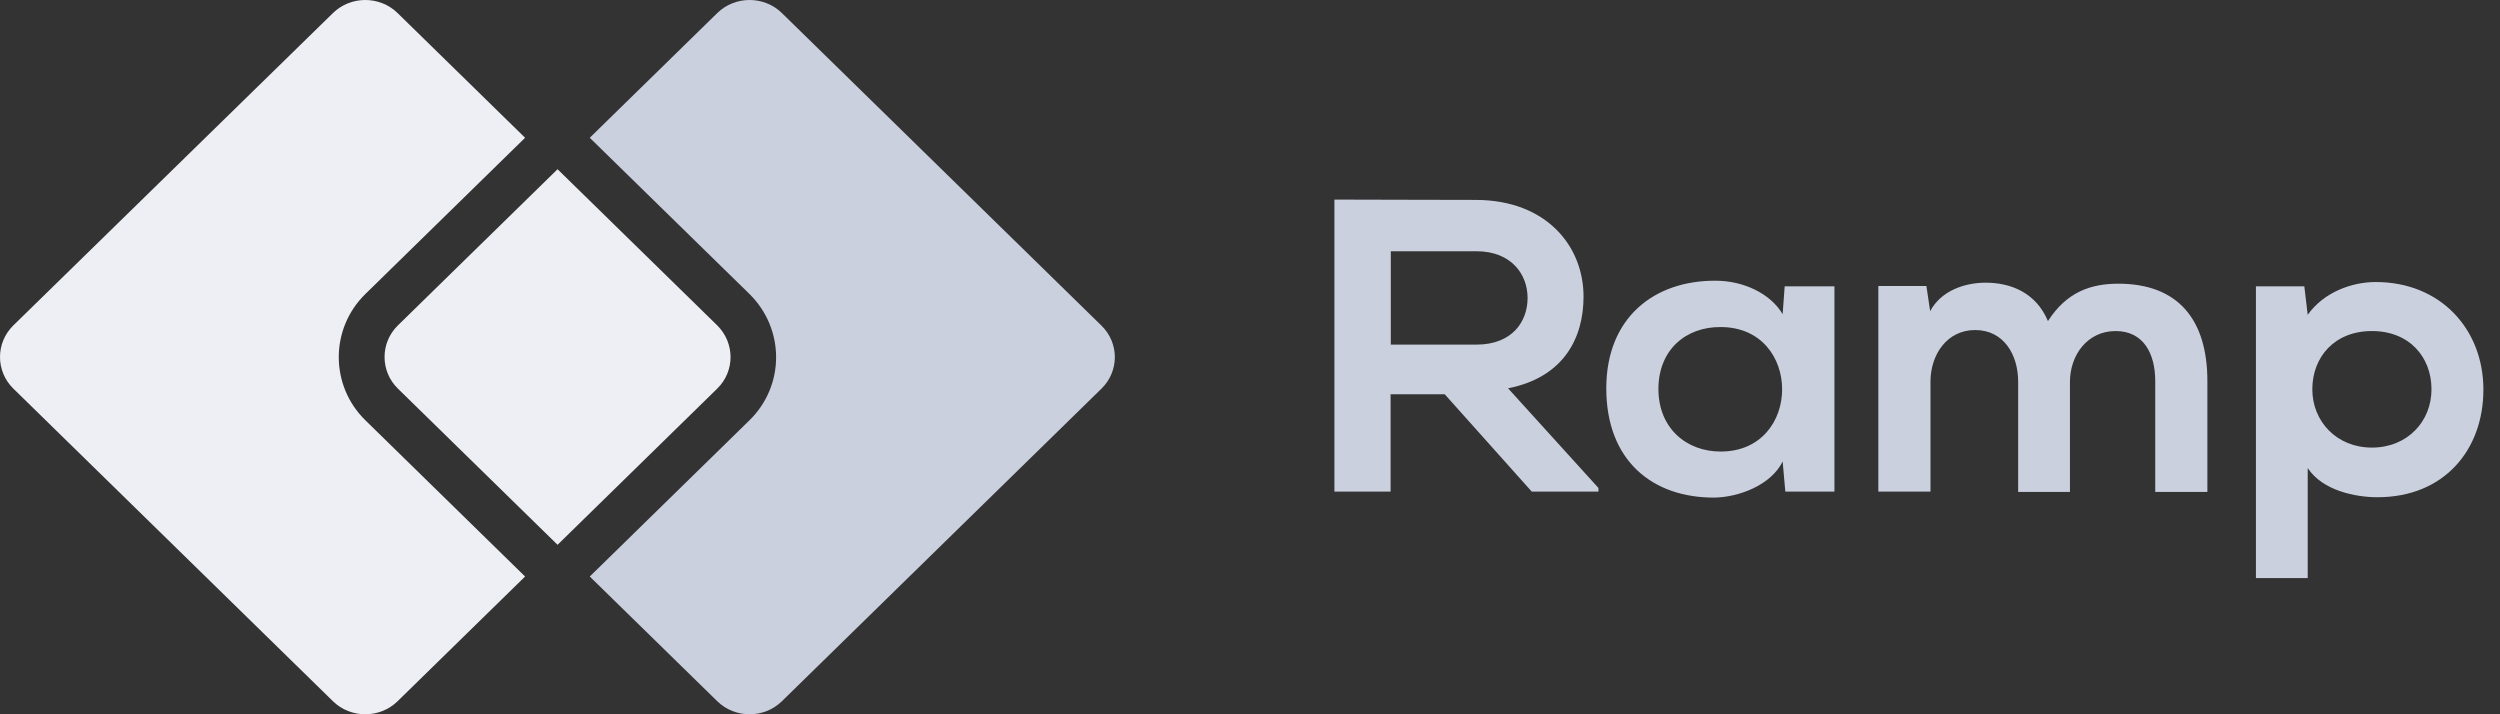 <svg width="84" height="24" viewBox="0 0 84 24" fill="none" xmlns="http://www.w3.org/2000/svg">
<rect x="0" y="0" width="84" height="24" fill="#333333" stroke="none"/>
<path fill-rule="evenodd" clip-rule="evenodd" d="M53.708 16.518H51.467L48.544 13.248H46.724V16.518H44.836V6.706C45.632 6.706 46.425 6.709 47.219 6.712C48.012 6.714 48.805 6.717 49.602 6.717C51.967 6.728 53.207 8.275 53.207 9.966C53.207 11.312 52.581 12.669 50.671 13.047L53.708 16.396V16.518ZM46.731 8.442V11.579H49.609C50.815 11.579 51.327 10.8 51.327 10.01C51.327 9.231 50.792 8.442 49.609 8.442H46.731ZM61.637 9.621H59.965L59.897 10.555C59.487 9.866 58.589 9.432 57.644 9.432C55.586 9.421 53.971 10.667 53.971 13.047C53.971 15.473 55.517 16.73 57.61 16.719C58.395 16.707 59.498 16.318 59.897 15.506L59.987 16.518H61.637V9.621ZM55.723 13.07C55.723 14.382 56.655 15.172 57.815 15.172C60.568 15.172 60.568 10.989 57.815 10.989C56.655 10.978 55.723 11.746 55.723 13.07ZM67.81 12.825V16.518V16.529H69.55V12.836C69.55 11.924 70.141 11.123 71.085 11.123C72.029 11.123 72.416 11.89 72.416 12.803V16.529H74.168V12.803C74.168 10.733 73.178 9.532 71.176 9.532C70.255 9.532 69.436 9.81 68.811 10.789C68.412 9.832 67.559 9.498 66.718 9.498C66.035 9.498 65.228 9.754 64.853 10.455L64.727 9.61H63.112V16.518H64.864V12.825C64.864 11.912 65.421 11.089 66.365 11.089C67.321 11.089 67.81 11.912 67.81 12.825ZM75.799 19.411V9.621H77.425L77.539 10.578C78.085 9.81 79.029 9.476 79.825 9.476C81.998 9.476 83.442 11.056 83.442 13.092C83.442 15.105 82.134 16.707 79.882 16.707C79.143 16.707 78.04 16.485 77.539 15.728V19.422H75.799V19.411ZM79.696 11.123C80.959 11.123 81.698 12.002 81.698 13.081C81.698 14.16 80.89 15.039 79.696 15.039C78.513 15.039 77.694 14.16 77.694 13.081C77.694 12.002 78.434 11.123 79.696 11.123Z" fill="#CBD0DF"/>
<path d="M12.278 14.123L17.643 19.371L13.358 23.562C12.761 24.146 11.785 24.146 11.188 23.562L0.448 13.057C-0.149 12.473 -0.149 11.518 0.448 10.934L11.188 0.438C11.785 -0.146 12.761 -0.146 13.358 0.438L17.643 4.629L12.278 9.877C11.084 11.045 11.084 12.955 12.278 14.123Z" fill="#EEEFF5"/>
<path d="M24.099 13.057L18.734 18.305L13.369 13.057C12.772 12.473 12.772 11.518 13.369 10.933L18.734 5.686L24.099 10.933C24.696 11.527 24.696 12.473 24.099 13.057Z" fill="#EEEFF5"/>
<path d="M37.011 13.057L26.271 23.562C25.674 24.146 24.698 24.146 24.101 23.562L19.816 19.371L25.181 14.123C26.376 12.955 26.376 11.054 25.181 9.877L19.816 4.629L24.101 0.438C24.698 -0.146 25.674 -0.146 26.271 0.438L37.011 10.943C37.608 11.527 37.608 12.473 37.011 13.057Z" fill="#CBD0DF"/>
</svg>
